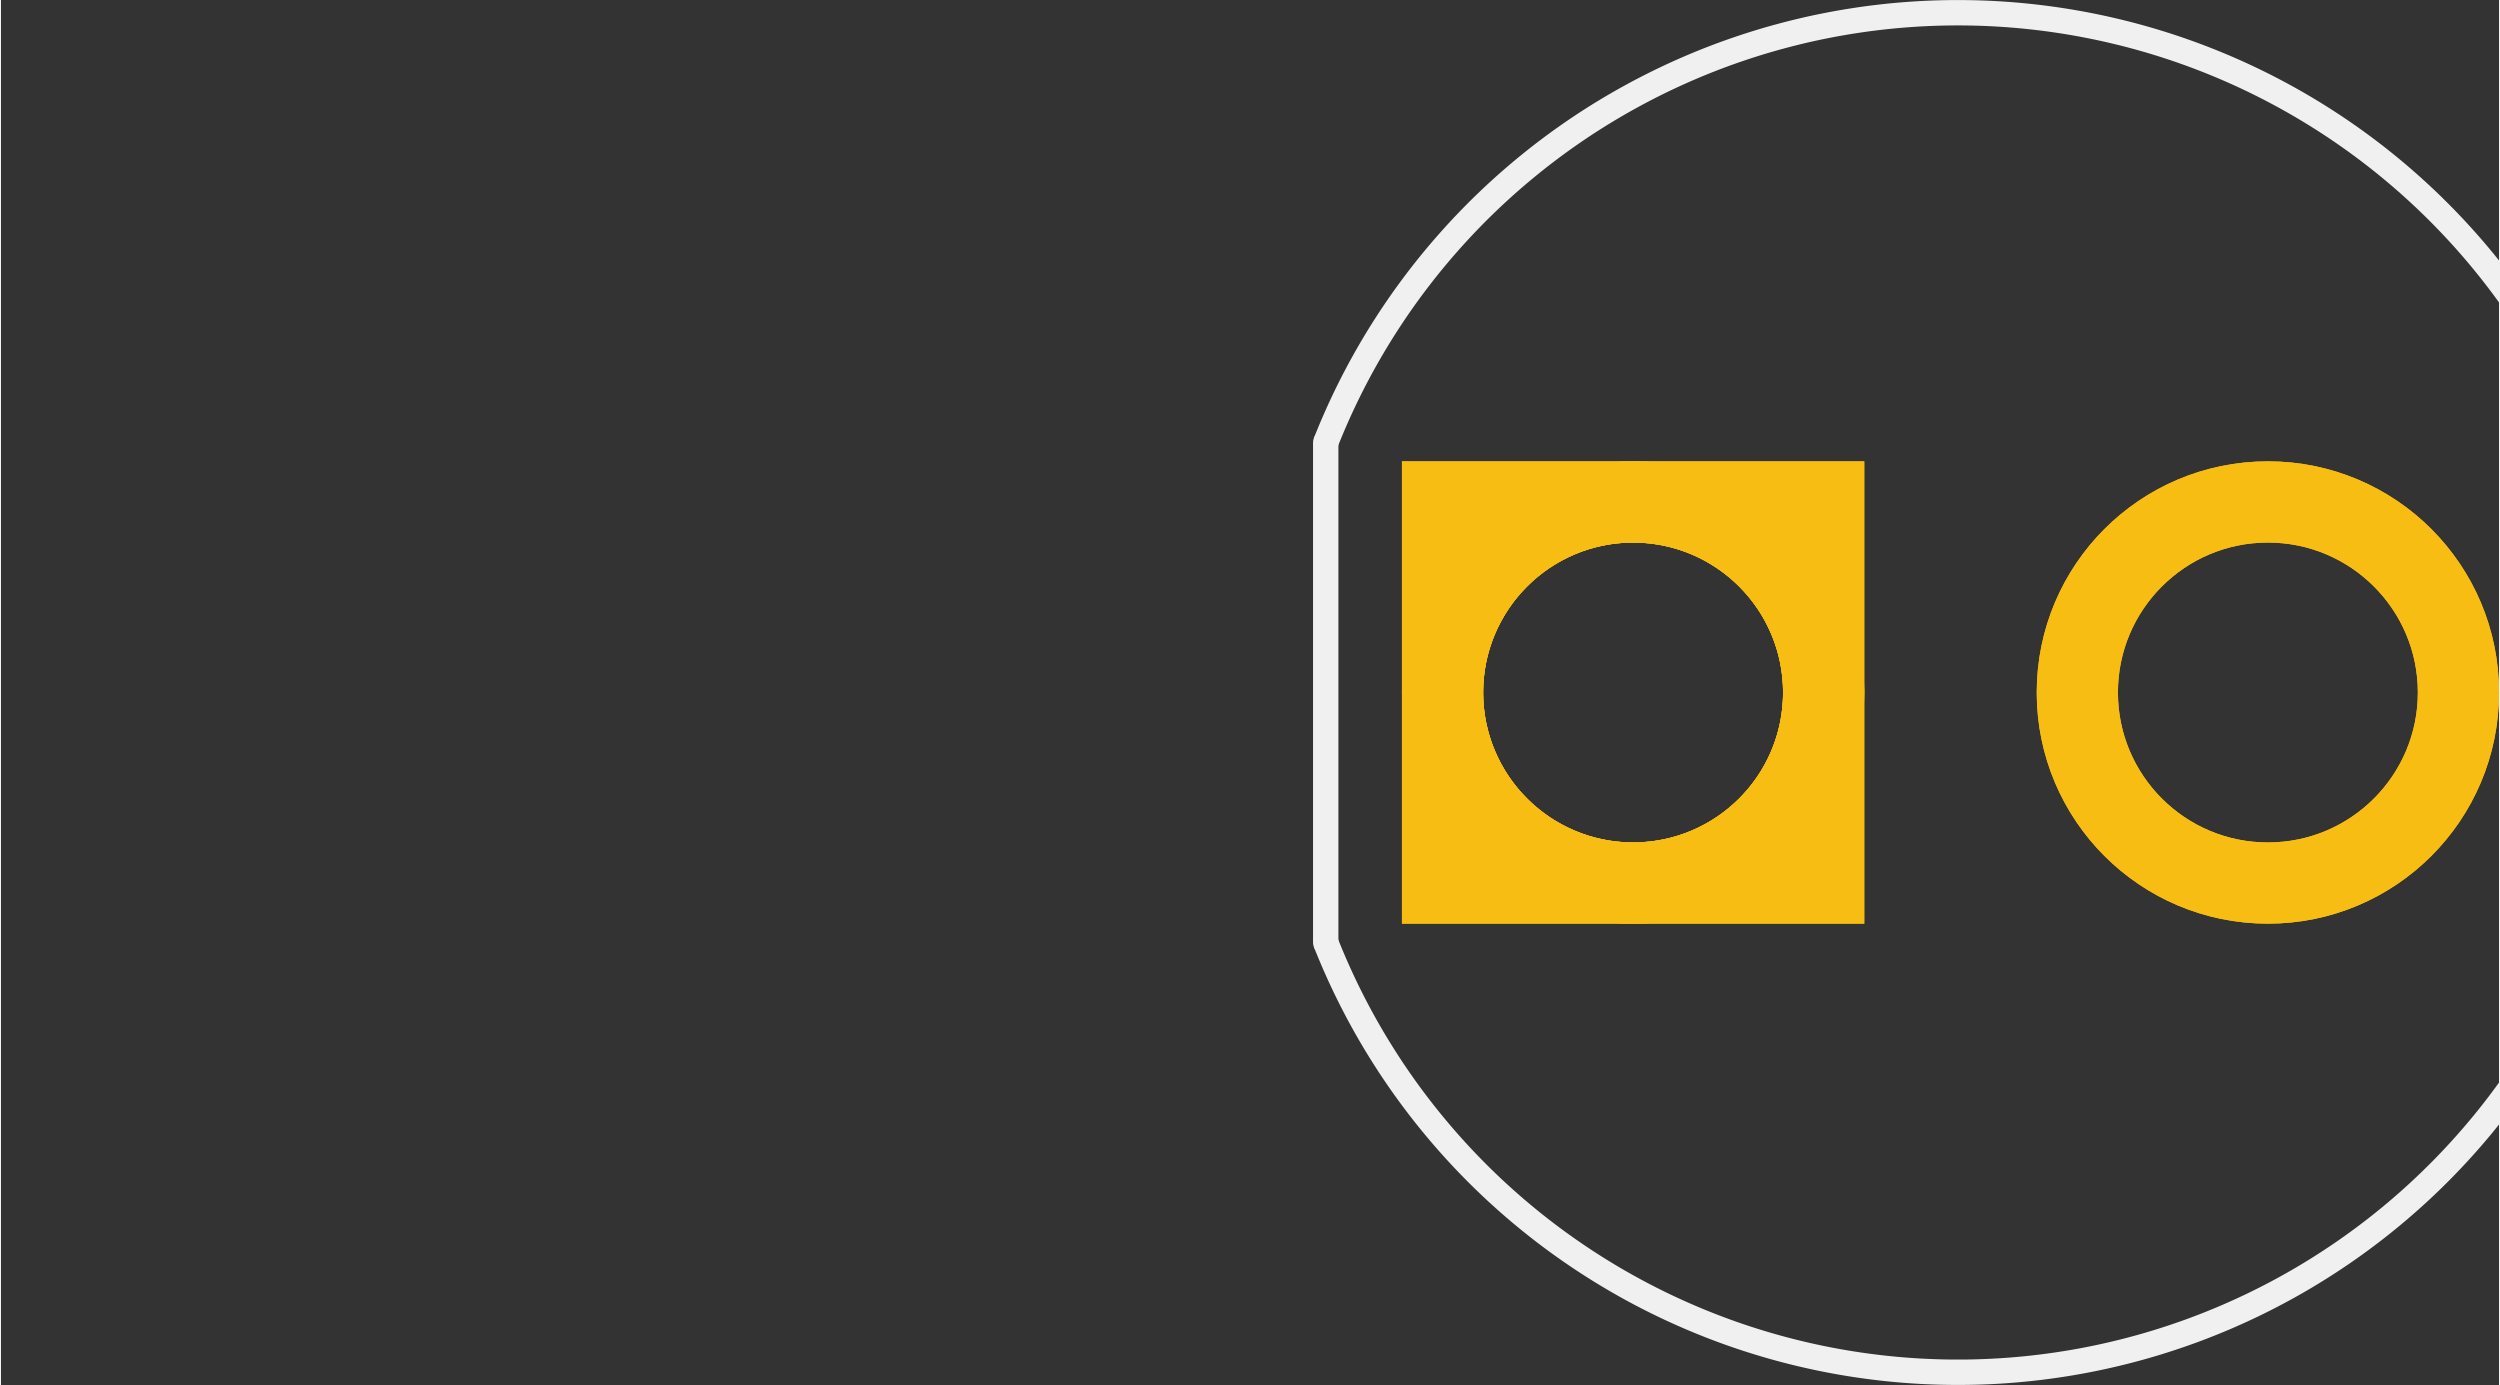 <?xml version='1.0' encoding='UTF-8' standalone='no'?>
<!-- Created with Fritzing (http://www.fritzing.org/) -->
<svg xmlns:svg='http://www.w3.org/2000/svg' xmlns='http://www.w3.org/2000/svg' version='1.2' baseProfile='tiny' x='0in' y='0in' width='0.787in' height='0.436in' viewBox='0 0 19.992 11.084' >
<rect x="0" y="0" width="19.992" height="11.084" fill="#333333" stroke="none"/>
<g id='copper1'>
<circle id='connector0pin' connectorname='A' cx='18.142' cy='5.542' r='1.525' stroke='#F7BD13' stroke-width='0.65' fill='none' />
<circle id='connector1pin' connectorname='C' cx='13.062' cy='5.542' r='1.525' stroke='#F7BD13' stroke-width='0.65' fill='none' />
<path stroke='none' stroke-width='0' d='m11.212,3.692 3.7,0 0,3.7 -3.7,0 0,-3zM11.862,5.542a1.2,1.2 0 1 0 2.4,0 1.2,1.2 0 1 0 -2.4,0z
' fill='#F7BD13' />
<g id='copper0'>
<circle id='connector0pin' connectorname='A' cx='18.142' cy='5.542' r='1.525' stroke='#F7BD13' stroke-width='0.65' fill='none' />
<circle id='connector1pin' connectorname='C' cx='13.062' cy='5.542' r='1.525' stroke='#F7BD13' stroke-width='0.65' fill='none' />
<path stroke='none' stroke-width='0' d='m11.212,3.692 3.7,0 0,3.7 -3.7,0 0,-3zM11.862,5.542a1.2,1.2 0 1 0 2.4,0 1.2,1.2 0 1 0 -2.4,0z
' fill='#F7BD13' />
</g>
</g>
<g id='silkscreen'>
<path fill='none' d='M10.602,7.542 A5.44,5.44 0 1 0 10.602,3.542' stroke-width='0.203' stroke='#f0f0f0' />
<line x1='10.602' y1='3.542' x2='10.602' y2='7.542' stroke='#f0f0f0' stroke-width='0.203' stroke-linecap='round'/>
</g>
</svg>